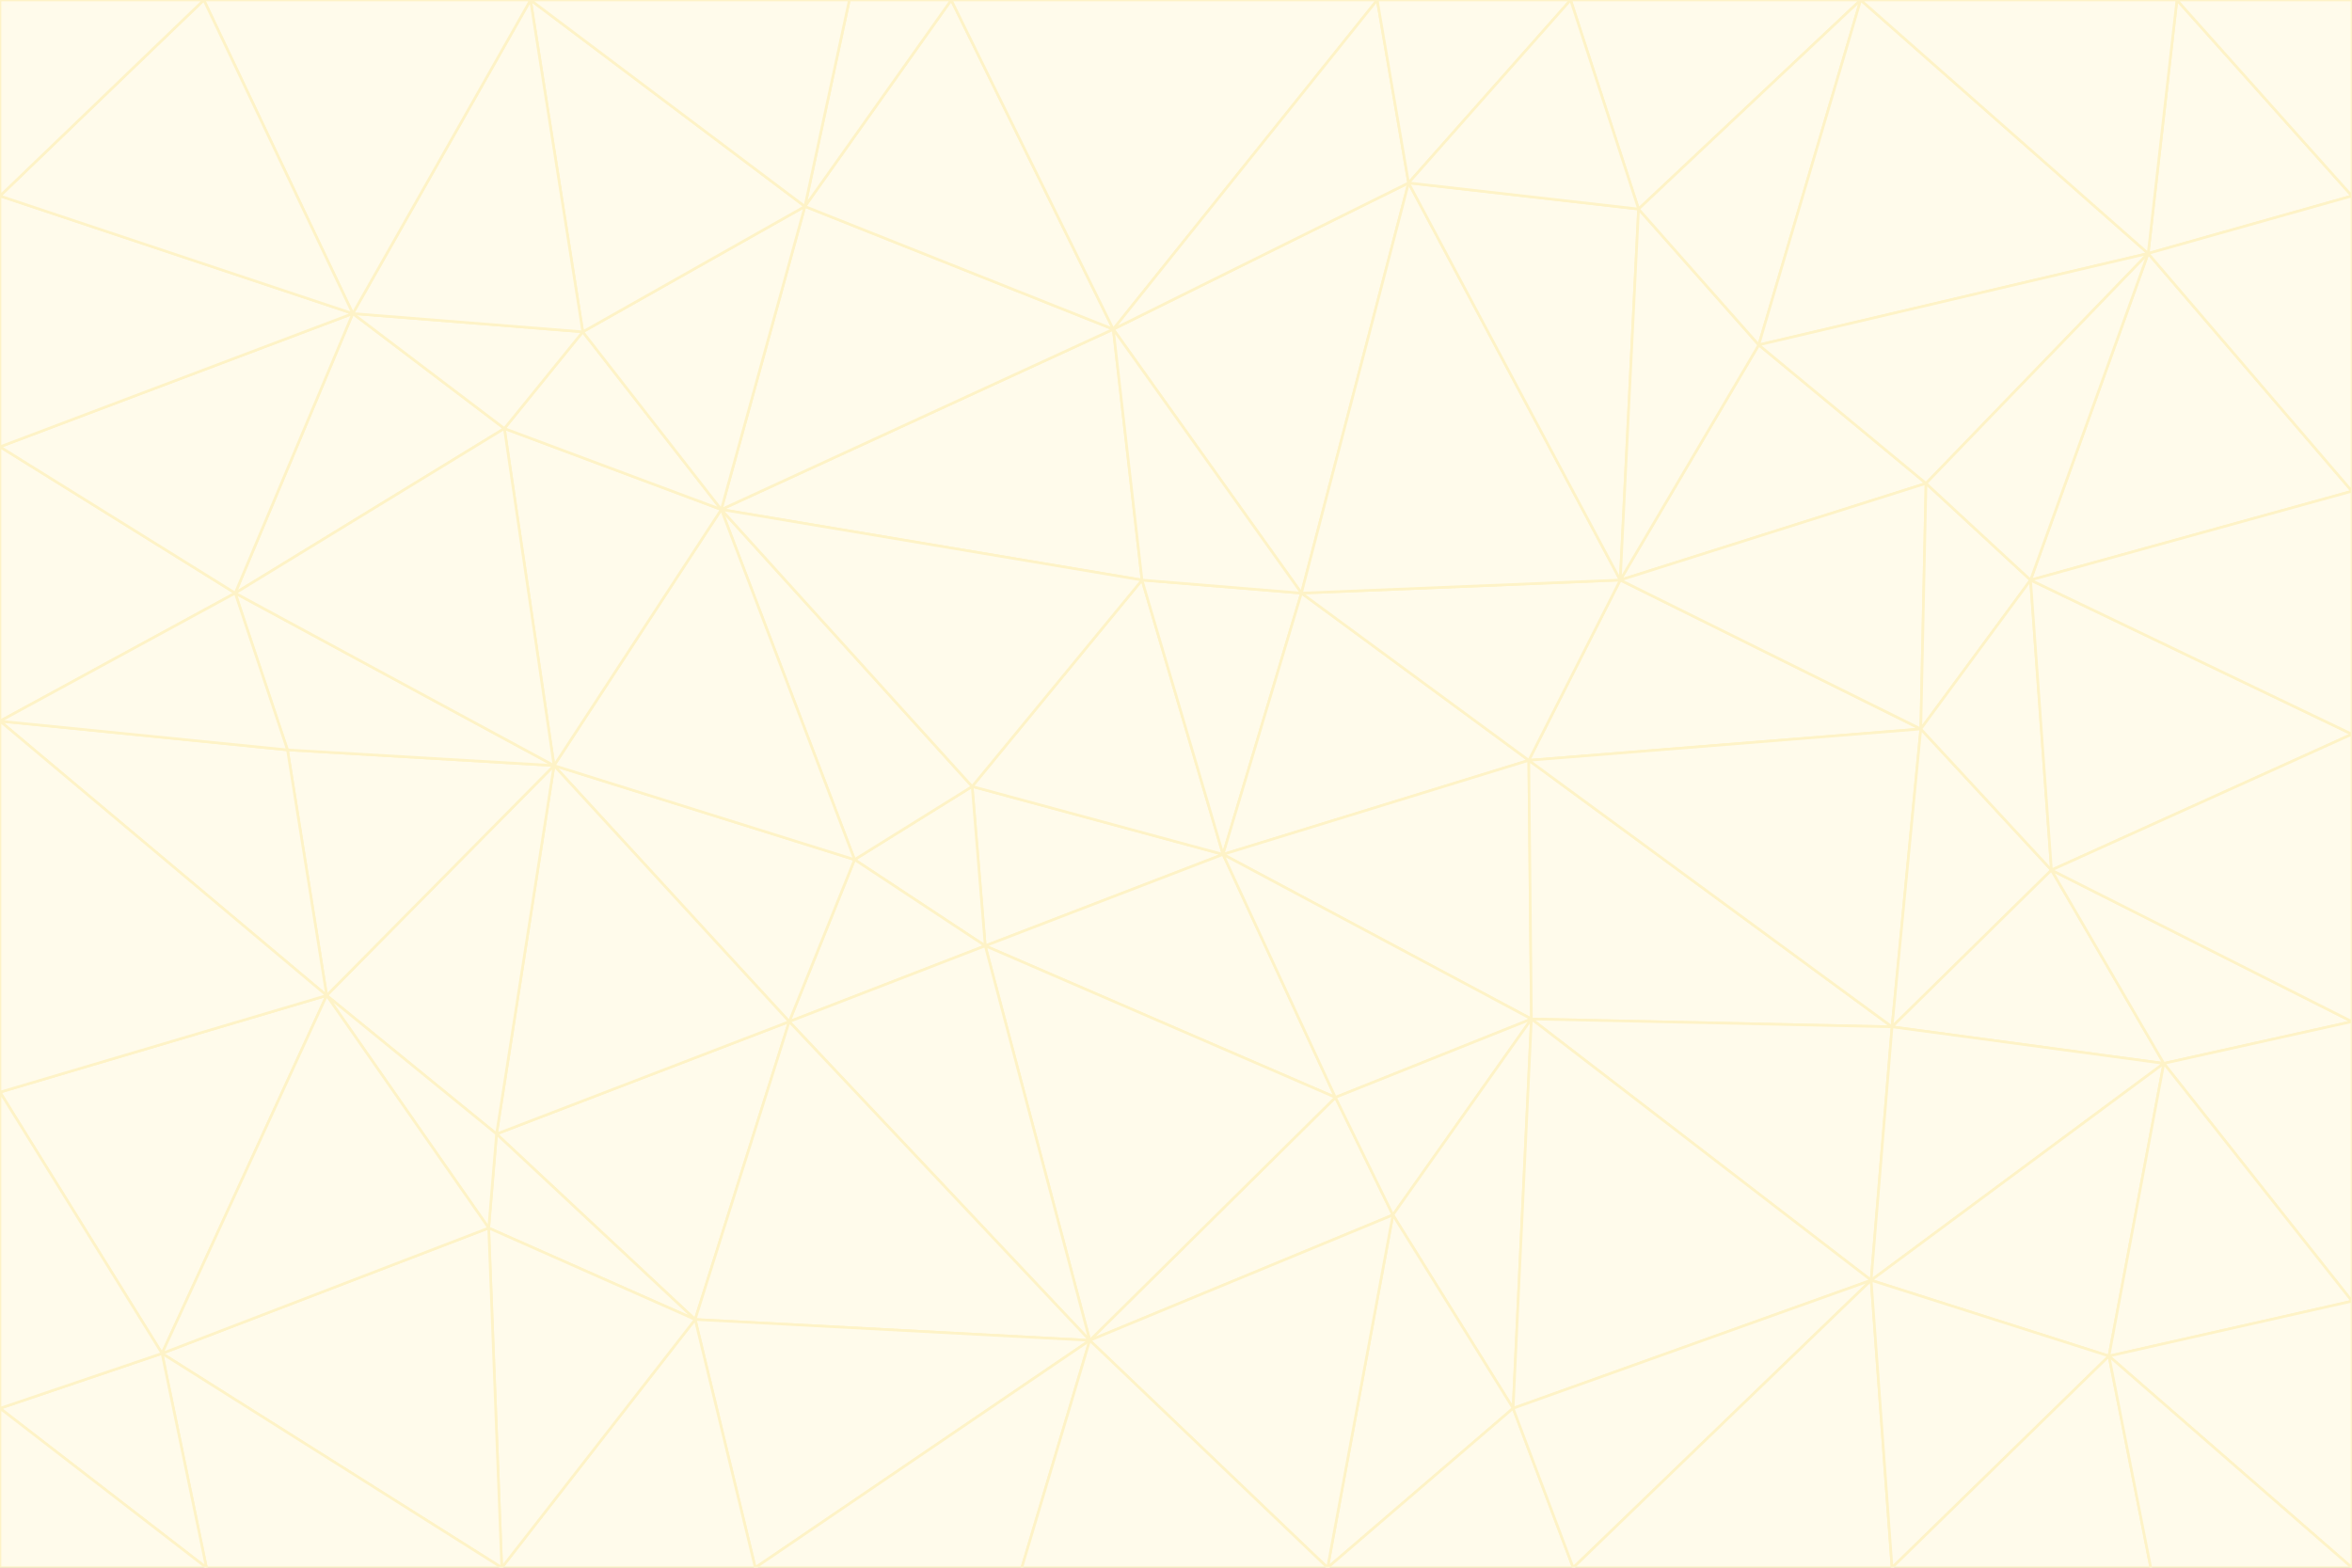 <svg id="visual" viewBox="0 0 900 600" width="900" height="600" xmlns="http://www.w3.org/2000/svg" xmlns:xlink="http://www.w3.org/1999/xlink" version="1.1"><rect x="0" y="0" width="900" height="600" fill="#333333" stroke="none"/><g stroke-width="1" stroke-linejoin="bevel"><path d="M468 327L372 301L377 362Z" fill="#fffbeb" stroke="#fef3c7"></path><path d="M372 301L327 329L377 362Z" fill="#fffbeb" stroke="#fef3c7"></path><path d="M468 327L437 222L372 301Z" fill="#fffbeb" stroke="#fef3c7"></path><path d="M372 301L276 195L327 329Z" fill="#fffbeb" stroke="#fef3c7"></path><path d="M468 327L498 227L437 222Z" fill="#fffbeb" stroke="#fef3c7"></path><path d="M327 329L302 391L377 362Z" fill="#fffbeb" stroke="#fef3c7"></path><path d="M377 362L511 420L468 327Z" fill="#fffbeb" stroke="#fef3c7"></path><path d="M533 465L511 420L417 513Z" fill="#fffbeb" stroke="#fef3c7"></path><path d="M468 327L585 291L498 227Z" fill="#fffbeb" stroke="#fef3c7"></path><path d="M586 390L585 291L468 327Z" fill="#fffbeb" stroke="#fef3c7"></path><path d="M417 513L511 420L377 362Z" fill="#fffbeb" stroke="#fef3c7"></path><path d="M511 420L586 390L468 327Z" fill="#fffbeb" stroke="#fef3c7"></path><path d="M533 465L586 390L511 420Z" fill="#fffbeb" stroke="#fef3c7"></path><path d="M302 391L417 513L377 362Z" fill="#fffbeb" stroke="#fef3c7"></path><path d="M426 126L276 195L437 222Z" fill="#fffbeb" stroke="#fef3c7"></path><path d="M437 222L276 195L372 301Z" fill="#fffbeb" stroke="#fef3c7"></path><path d="M327 329L212 293L302 391Z" fill="#fffbeb" stroke="#fef3c7"></path><path d="M539 70L426 126L498 227Z" fill="#fffbeb" stroke="#fef3c7"></path><path d="M498 227L426 126L437 222Z" fill="#fffbeb" stroke="#fef3c7"></path><path d="M276 195L212 293L327 329Z" fill="#fffbeb" stroke="#fef3c7"></path><path d="M735 279L620 222L585 291Z" fill="#fffbeb" stroke="#fef3c7"></path><path d="M585 291L620 222L498 227Z" fill="#fffbeb" stroke="#fef3c7"></path><path d="M190 434L266 505L302 391Z" fill="#fffbeb" stroke="#fef3c7"></path><path d="M302 391L266 505L417 513Z" fill="#fffbeb" stroke="#fef3c7"></path><path d="M212 293L190 434L302 391Z" fill="#fffbeb" stroke="#fef3c7"></path><path d="M533 465L579 539L586 390Z" fill="#fffbeb" stroke="#fef3c7"></path><path d="M586 390L724 393L585 291Z" fill="#fffbeb" stroke="#fef3c7"></path><path d="M508 600L579 539L533 465Z" fill="#fffbeb" stroke="#fef3c7"></path><path d="M508 600L533 465L417 513Z" fill="#fffbeb" stroke="#fef3c7"></path><path d="M190 434L187 470L266 505Z" fill="#fffbeb" stroke="#fef3c7"></path><path d="M426 126L308 79L276 195Z" fill="#fffbeb" stroke="#fef3c7"></path><path d="M276 195L193 164L212 293Z" fill="#fffbeb" stroke="#fef3c7"></path><path d="M289 600L417 513L266 505Z" fill="#fffbeb" stroke="#fef3c7"></path><path d="M289 600L391 600L417 513Z" fill="#fffbeb" stroke="#fef3c7"></path><path d="M223 127L193 164L276 195Z" fill="#fffbeb" stroke="#fef3c7"></path><path d="M212 293L125 381L190 434Z" fill="#fffbeb" stroke="#fef3c7"></path><path d="M190 434L125 381L187 470Z" fill="#fffbeb" stroke="#fef3c7"></path><path d="M308 79L223 127L276 195Z" fill="#fffbeb" stroke="#fef3c7"></path><path d="M620 222L539 70L498 227Z" fill="#fffbeb" stroke="#fef3c7"></path><path d="M426 126L364 0L308 79Z" fill="#fffbeb" stroke="#fef3c7"></path><path d="M391 600L508 600L417 513Z" fill="#fffbeb" stroke="#fef3c7"></path><path d="M110 287L125 381L212 293Z" fill="#fffbeb" stroke="#fef3c7"></path><path d="M192 600L289 600L266 505Z" fill="#fffbeb" stroke="#fef3c7"></path><path d="M90 227L110 287L212 293Z" fill="#fffbeb" stroke="#fef3c7"></path><path d="M716 490L724 393L586 390Z" fill="#fffbeb" stroke="#fef3c7"></path><path d="M620 222L627 80L539 70Z" fill="#fffbeb" stroke="#fef3c7"></path><path d="M724 393L735 279L585 291Z" fill="#fffbeb" stroke="#fef3c7"></path><path d="M737 185L673 132L620 222Z" fill="#fffbeb" stroke="#fef3c7"></path><path d="M673 132L627 80L620 222Z" fill="#fffbeb" stroke="#fef3c7"></path><path d="M508 600L602 600L579 539Z" fill="#fffbeb" stroke="#fef3c7"></path><path d="M579 539L716 490L586 390Z" fill="#fffbeb" stroke="#fef3c7"></path><path d="M527 0L364 0L426 126Z" fill="#fffbeb" stroke="#fef3c7"></path><path d="M308 79L203 0L223 127Z" fill="#fffbeb" stroke="#fef3c7"></path><path d="M527 0L426 126L539 70Z" fill="#fffbeb" stroke="#fef3c7"></path><path d="M364 0L325 0L308 79Z" fill="#fffbeb" stroke="#fef3c7"></path><path d="M135 120L90 227L193 164Z" fill="#fffbeb" stroke="#fef3c7"></path><path d="M602 600L716 490L579 539Z" fill="#fffbeb" stroke="#fef3c7"></path><path d="M724 393L785 333L735 279Z" fill="#fffbeb" stroke="#fef3c7"></path><path d="M135 120L193 164L223 127Z" fill="#fffbeb" stroke="#fef3c7"></path><path d="M193 164L90 227L212 293Z" fill="#fffbeb" stroke="#fef3c7"></path><path d="M0 418L62 518L125 381Z" fill="#fffbeb" stroke="#fef3c7"></path><path d="M601 0L527 0L539 70Z" fill="#fffbeb" stroke="#fef3c7"></path><path d="M203 0L135 120L223 127Z" fill="#fffbeb" stroke="#fef3c7"></path><path d="M712 0L601 0L627 80Z" fill="#fffbeb" stroke="#fef3c7"></path><path d="M735 279L737 185L620 222Z" fill="#fffbeb" stroke="#fef3c7"></path><path d="M187 470L192 600L266 505Z" fill="#fffbeb" stroke="#fef3c7"></path><path d="M62 518L192 600L187 470Z" fill="#fffbeb" stroke="#fef3c7"></path><path d="M828 407L785 333L724 393Z" fill="#fffbeb" stroke="#fef3c7"></path><path d="M735 279L777 222L737 185Z" fill="#fffbeb" stroke="#fef3c7"></path><path d="M785 333L777 222L735 279Z" fill="#fffbeb" stroke="#fef3c7"></path><path d="M712 0L627 80L673 132Z" fill="#fffbeb" stroke="#fef3c7"></path><path d="M712 0L673 132L822 97Z" fill="#fffbeb" stroke="#fef3c7"></path><path d="M627 80L601 0L539 70Z" fill="#fffbeb" stroke="#fef3c7"></path><path d="M325 0L203 0L308 79Z" fill="#fffbeb" stroke="#fef3c7"></path><path d="M0 276L125 381L110 287Z" fill="#fffbeb" stroke="#fef3c7"></path><path d="M125 381L62 518L187 470Z" fill="#fffbeb" stroke="#fef3c7"></path><path d="M602 600L724 600L716 490Z" fill="#fffbeb" stroke="#fef3c7"></path><path d="M716 490L828 407L724 393Z" fill="#fffbeb" stroke="#fef3c7"></path><path d="M807 519L828 407L716 490Z" fill="#fffbeb" stroke="#fef3c7"></path><path d="M785 333L900 281L777 222Z" fill="#fffbeb" stroke="#fef3c7"></path><path d="M0 171L0 276L90 227Z" fill="#fffbeb" stroke="#fef3c7"></path><path d="M90 227L0 276L110 287Z" fill="#fffbeb" stroke="#fef3c7"></path><path d="M0 171L90 227L135 120Z" fill="#fffbeb" stroke="#fef3c7"></path><path d="M0 276L0 418L125 381Z" fill="#fffbeb" stroke="#fef3c7"></path><path d="M62 518L79 600L192 600Z" fill="#fffbeb" stroke="#fef3c7"></path><path d="M0 539L79 600L62 518Z" fill="#fffbeb" stroke="#fef3c7"></path><path d="M724 600L807 519L716 490Z" fill="#fffbeb" stroke="#fef3c7"></path><path d="M822 97L673 132L737 185Z" fill="#fffbeb" stroke="#fef3c7"></path><path d="M0 75L0 171L135 120Z" fill="#fffbeb" stroke="#fef3c7"></path><path d="M0 418L0 539L62 518Z" fill="#fffbeb" stroke="#fef3c7"></path><path d="M900 188L822 97L777 222Z" fill="#fffbeb" stroke="#fef3c7"></path><path d="M777 222L822 97L737 185Z" fill="#fffbeb" stroke="#fef3c7"></path><path d="M203 0L78 0L135 120Z" fill="#fffbeb" stroke="#fef3c7"></path><path d="M900 391L785 333L828 407Z" fill="#fffbeb" stroke="#fef3c7"></path><path d="M900 391L900 281L785 333Z" fill="#fffbeb" stroke="#fef3c7"></path><path d="M78 0L0 75L135 120Z" fill="#fffbeb" stroke="#fef3c7"></path><path d="M900 498L900 391L828 407Z" fill="#fffbeb" stroke="#fef3c7"></path><path d="M724 600L823 600L807 519Z" fill="#fffbeb" stroke="#fef3c7"></path><path d="M807 519L900 498L828 407Z" fill="#fffbeb" stroke="#fef3c7"></path><path d="M0 539L0 600L79 600Z" fill="#fffbeb" stroke="#fef3c7"></path><path d="M900 281L900 188L777 222Z" fill="#fffbeb" stroke="#fef3c7"></path><path d="M900 600L900 498L807 519Z" fill="#fffbeb" stroke="#fef3c7"></path><path d="M78 0L0 0L0 75Z" fill="#fffbeb" stroke="#fef3c7"></path><path d="M900 75L833 0L822 97Z" fill="#fffbeb" stroke="#fef3c7"></path><path d="M822 97L833 0L712 0Z" fill="#fffbeb" stroke="#fef3c7"></path><path d="M900 188L900 75L822 97Z" fill="#fffbeb" stroke="#fef3c7"></path><path d="M823 600L900 600L807 519Z" fill="#fffbeb" stroke="#fef3c7"></path><path d="M900 75L900 0L833 0Z" fill="#fffbeb" stroke="#fef3c7"></path></g></svg>